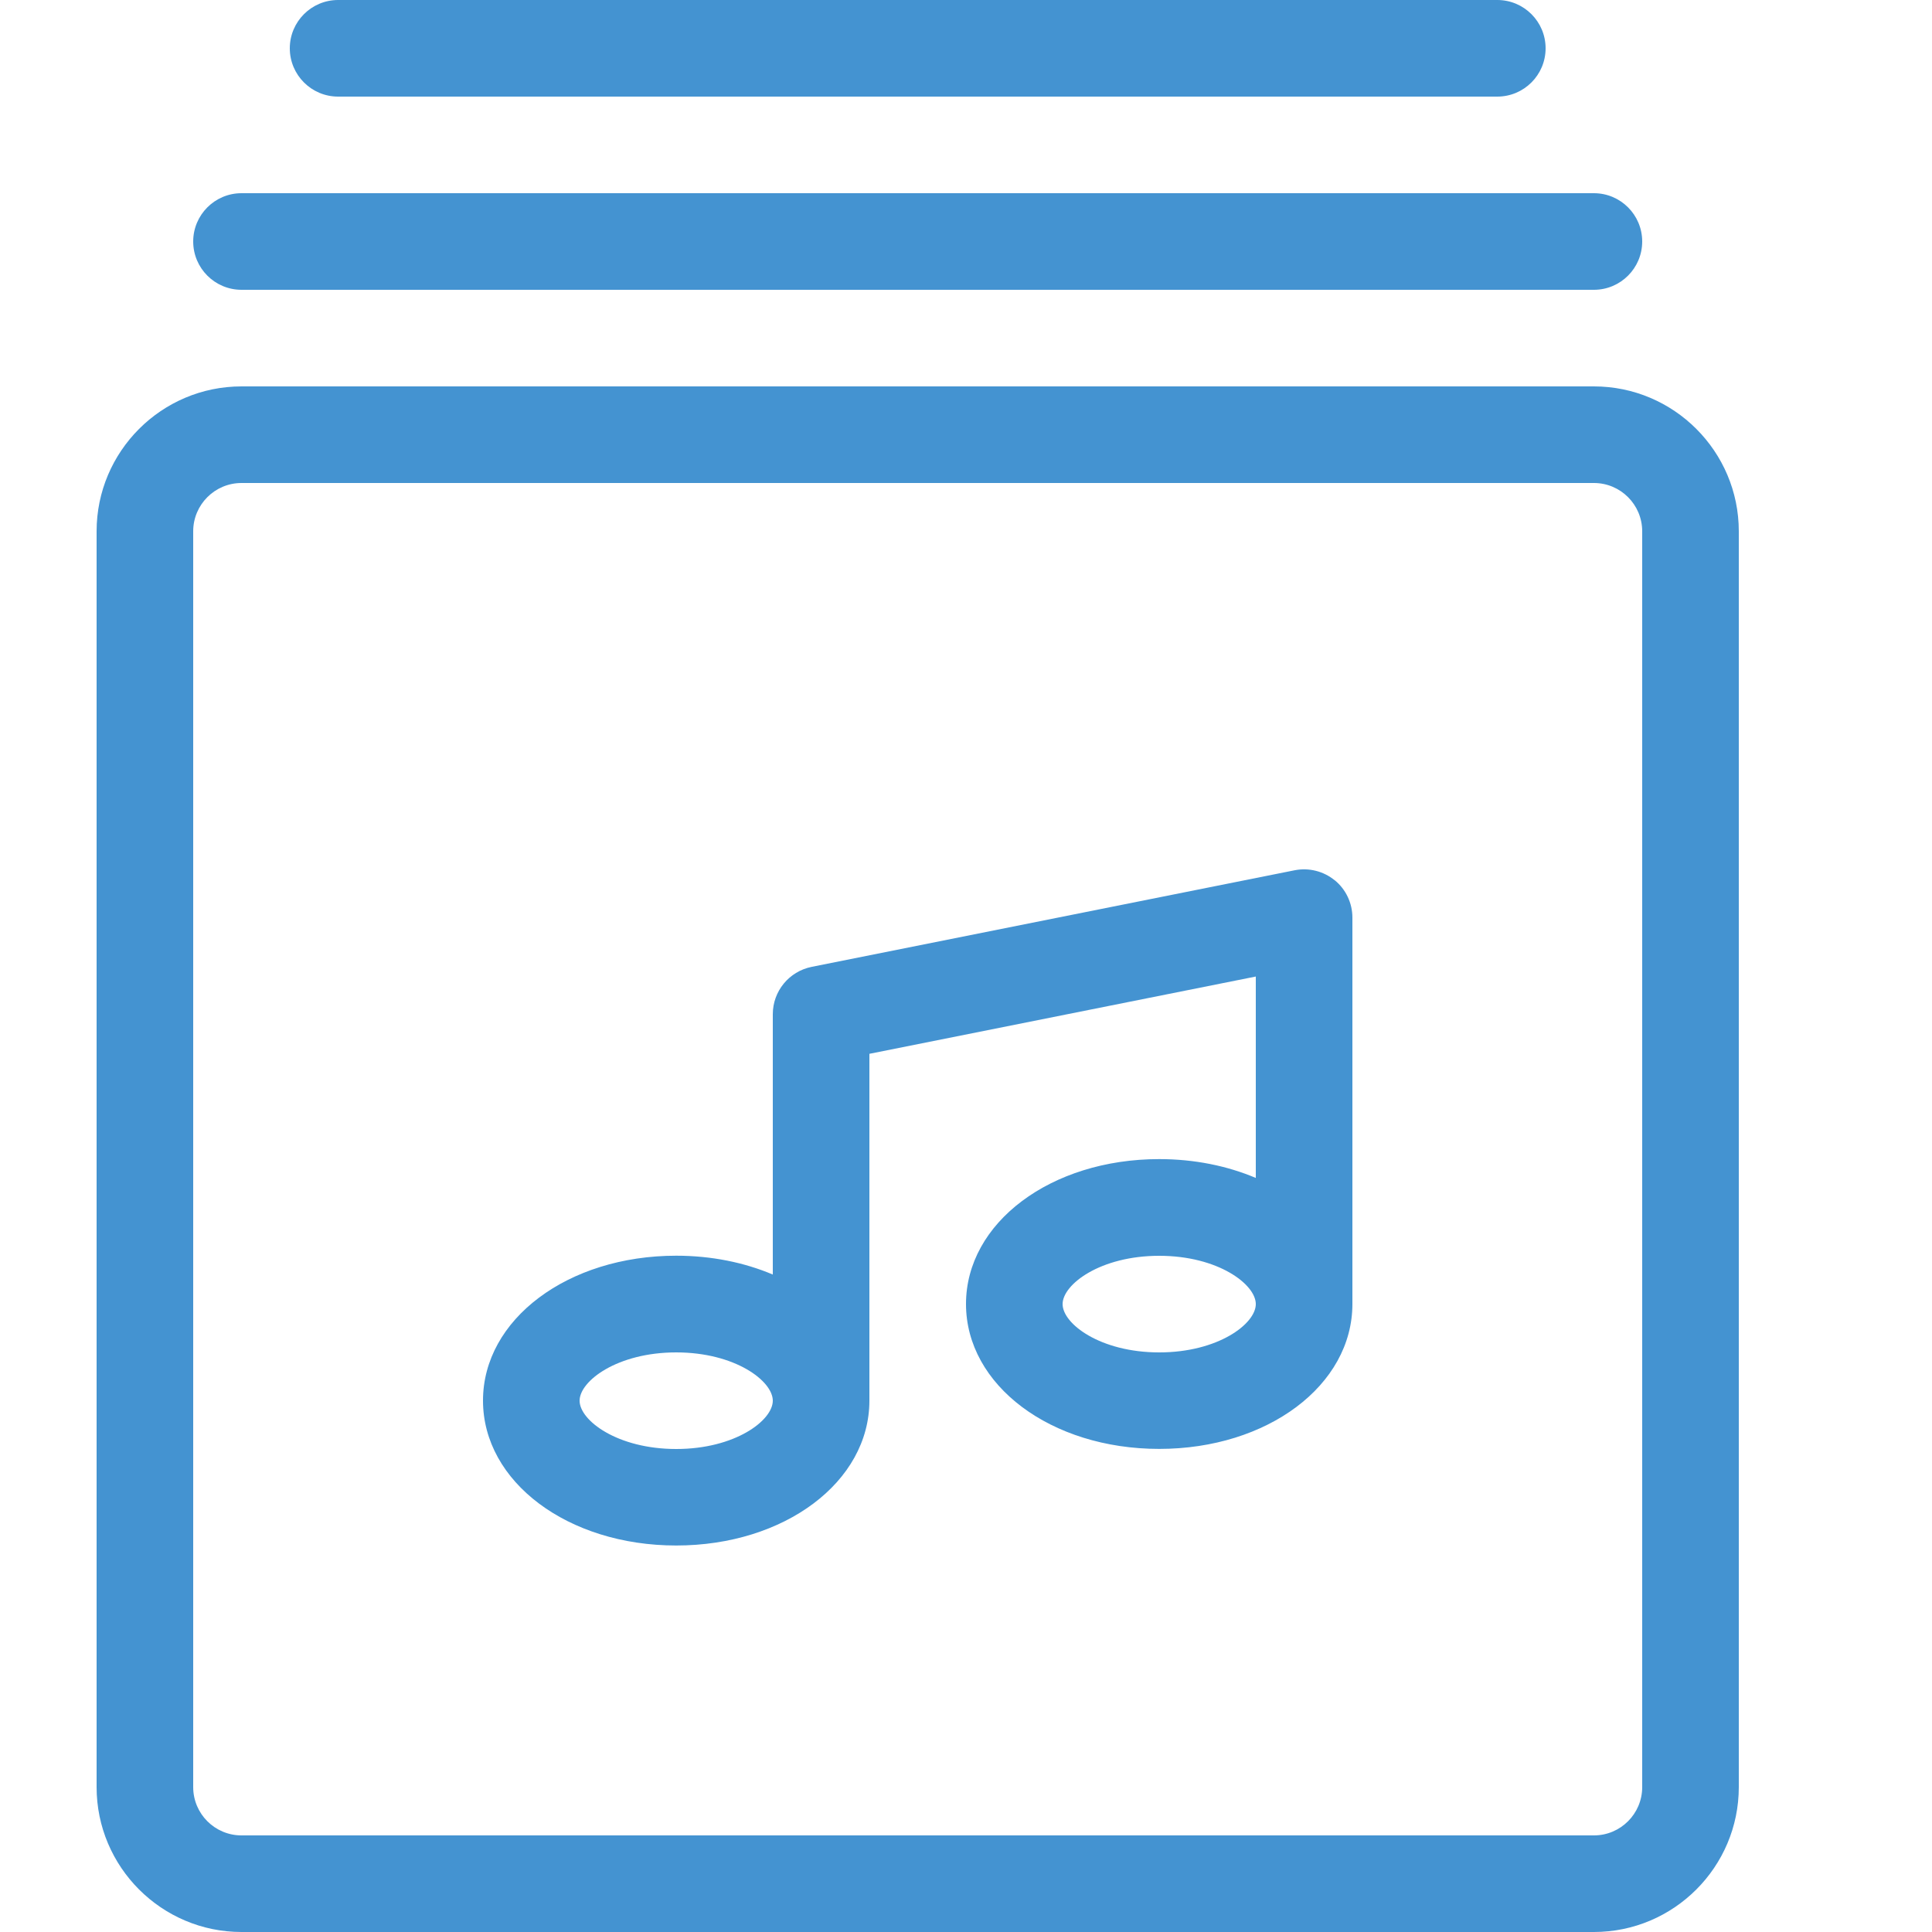 <?xml version="1.0" encoding="utf-8"?>
<!-- Generated by IcoMoon.io -->
<!DOCTYPE svg PUBLIC "-//W3C//DTD SVG 1.1//EN" "http://www.w3.org/Graphics/SVG/1.1/DTD/svg11.dtd">
<svg version="1.1" xmlns="http://www.w3.org/2000/svg" xmlns:xlink="http://www.w3.org/1999/xlink" width="20" height="20" viewBox="0 0 20 20">
<path fill="#4493d1" d="M16.5 20h-14c-0.827 0-1.5-0.673-1.5-1.5v-13c0-0.827 0.673-1.5 1.5-1.5h14c0.827 0 1.5 0.673 1.5 1.5v13c0 0.827-0.673 1.5-1.5 1.5zM2.5 5c-0.276 0-0.5 0.224-0.5 0.5v13c0 0.276 0.224 0.5 0.5 0.5h14c0.276 0 0.5-0.224 0.5-0.5v-13c0-0.276-0.224-0.5-0.5-0.5h-14z"></path>
<path fill="#4493d1" d="M16.5 3h-14c-0.276 0-0.5-0.224-0.5-0.5s0.224-0.5 0.5-0.5h14c0.276 0 0.5 0.224 0.5 0.5s-0.224 0.5-0.5 0.5z"></path>
<path fill="#4493d1" d="M15.5 1h-12c-0.276 0-0.5-0.224-0.5-0.5s0.224-0.5 0.5-0.5h12c0.276 0 0.5 0.224 0.5 0.5s-0.224 0.5-0.5 0.5z"></path>
<path fill="#4493d1" d="M13.817 9.113c-0.116-0.095-0.268-0.133-0.415-0.104l-5 1c-0.234 0.047-0.402 0.252-0.402 0.49v2.695c-0.293-0.124-0.633-0.195-1-0.195-1.122 0-2 0.659-2 1.5s0.878 1.5 2 1.5 2-0.659 2-1.5v-3.59l4-0.8v2.085c-0.293-0.124-0.633-0.195-1-0.195-1.122 0-2 0.659-2 1.5s0.878 1.5 2 1.5 2-0.659 2-1.5v-4c0-0.15-0.067-0.292-0.183-0.387zM7 15c-0.61 0-1-0.296-1-0.5s0.39-0.5 1-0.5 1 0.296 1 0.5-0.39 0.5-1 0.5zM12 14c-0.61 0-1-0.296-1-0.5s0.39-0.5 1-0.5 1 0.296 1 0.5-0.39 0.5-1 0.5z"></path>
</svg>
